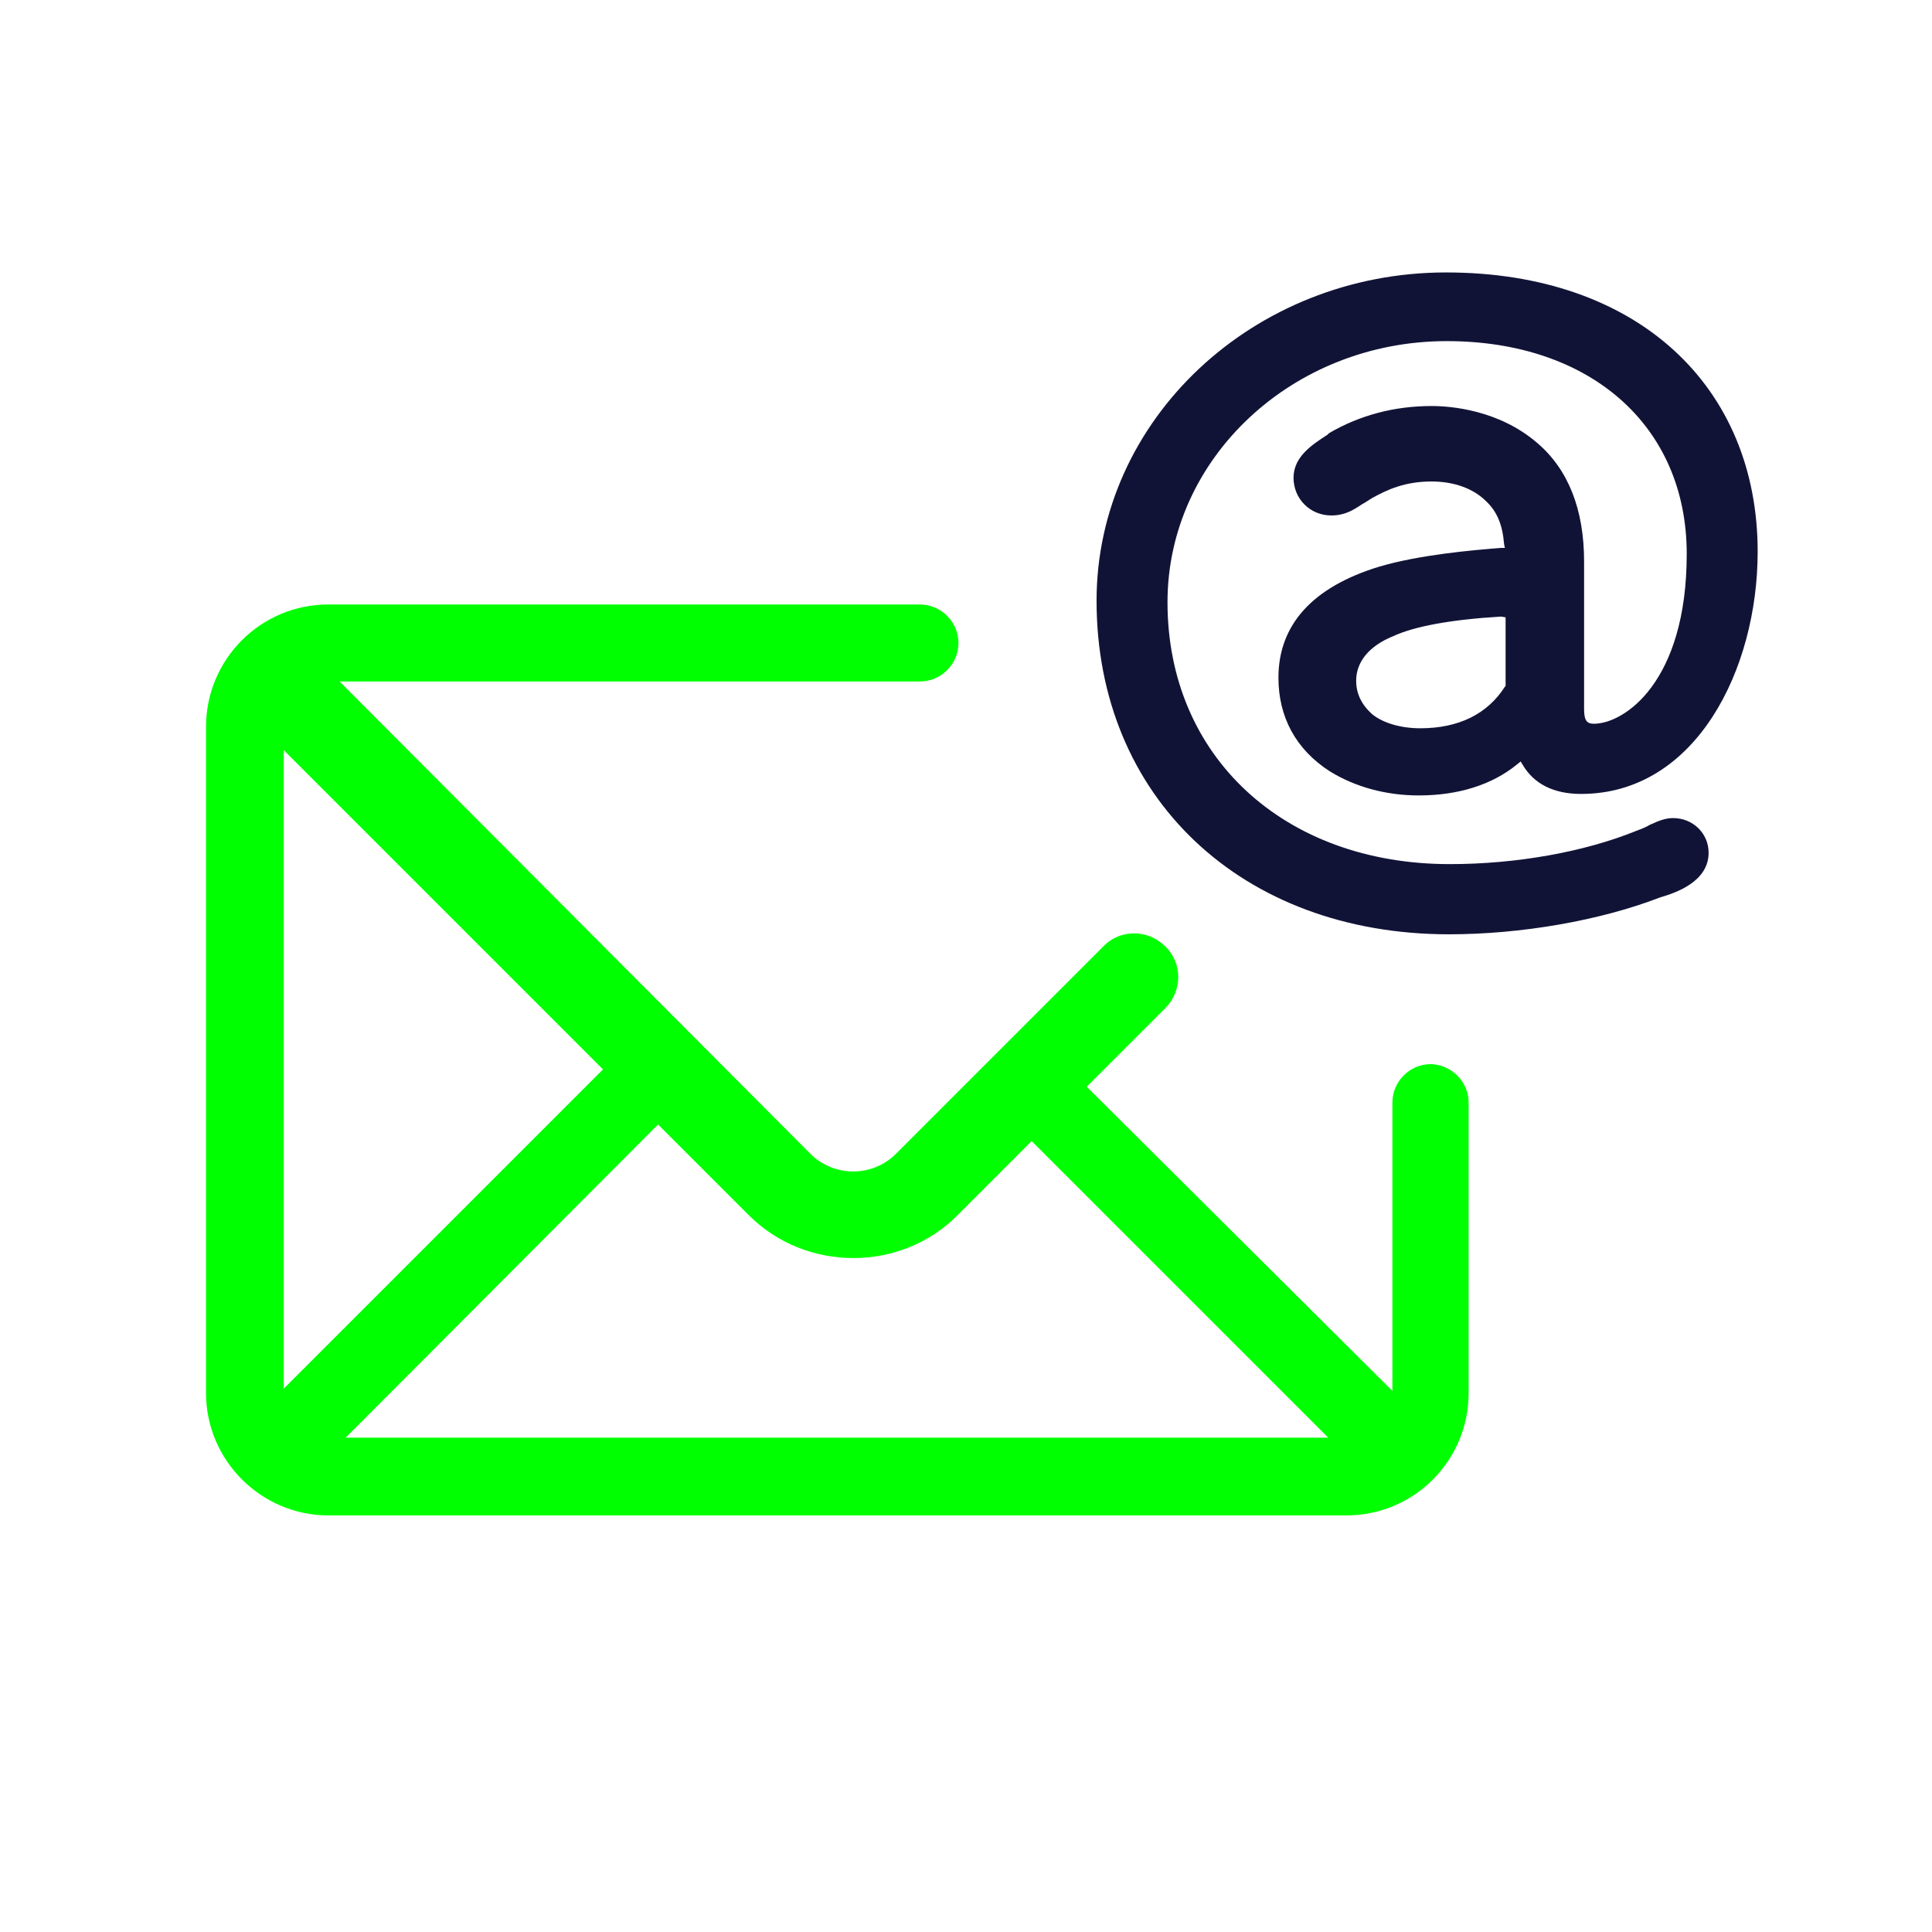 <?xml version="1.0" encoding="utf-8"?>
<!-- Generator: $$$/GeneralStr/196=Adobe Illustrator 27.6.0, SVG Export Plug-In . SVG Version: 6.00 Build 0)  -->
<svg version="1.1" id="Ebene_1" xmlns="http://www.w3.org/2000/svg" x="0px" y="0px"
     viewBox="0 0 256 256" style="enable-background:new 0 0 256 256;" xml:space="preserve">
<style type="text/css">
	.st0{fill:#111336;}
	.st1{fill:#00FF00;}
</style>
<g>
	<path class="st0" d="M192,123.8c-27.5,0-46.7-18.2-46.7-44.2c0-24,20.8-43.5,46.3-43.5s41.3,15.2,41.3,37
		c0,15.6-8.2,32.1-23.4,32.1c-3.6,0-6.2-1.3-7.7-3.8l-0.3-0.5l-0.5,0.4c-3.3,2.7-7.8,4.1-13,4.1c-4.3,0-8.4-1.1-11.8-3.2
		c-4.5-2.9-6.8-7.2-6.8-12.4c0-7,4.5-12,13.3-14.7c5.4-1.6,12.4-2.2,16.2-2.5l0.5,0l-0.1-0.5c-0.2-2.5-0.9-4.3-2.4-5.7
		c-1.7-1.7-4.3-2.6-7.2-2.6c-3.6,0-5.9,1.1-7.9,2.2c-0.5,0.3-0.9,0.6-1.3,0.8c-1.2,0.8-2.3,1.5-4.1,1.5c-2.8,0-5-2.2-5-5
		s2.5-4.4,4.5-5.7l0.2-0.2c4.1-2.4,8.7-3.6,13.6-3.6c2.5,0,8.9,0.5,14,4.9c4.1,3.5,6.2,8.8,6.2,15.7v19.5c0,1.5,0.3,2,1.3,2
		c4,0,12.3-5.5,12.3-22.5s-12.8-28.2-31.8-28.2c-20.4,0-37,15.5-37,34.6c0,20.4,15.4,34.7,37.4,34.7c8.8,0,17.8-1.6,24.7-4.4
		c0.8-0.3,1.3-0.5,1.8-0.8c1.1-0.5,2-0.9,3.1-0.9c2.6,0,4.7,2,4.7,4.6c0,3.8-4.3,5.3-6.4,5.9C212,122,201.5,123.8,192,123.8
		L192,123.8z M198.9,81.7c-6.7,0.4-11.5,1.3-14.3,2.6c-3.2,1.3-4.9,3.4-4.9,5.9c0,1.7,0.7,3.2,2.2,4.5c1.4,1.1,3.7,1.8,6.3,1.8
		c5.1,0,8.9-1.9,11.2-5.5l0.1-0.1v-9.1L198.9,81.7L198.9,81.7z"/>
	<path class="st1" d="M189.6,141c-2.8,0-5.1,2.3-5.1,5.1v38.2L144,144l10.4-10.4c2.3-2.3,2.3-6,0-8.2c-2.3-2.3-6-2.3-8.2,0
		l-27.5,27.5c-3.1,3.1-8.2,3.1-11.3,0L45,90.3h76.9c2.8,0,5.1-2.3,5.1-5.1c0-2.8-2.3-5.1-5.1-5.1H43.5c-9,0-16.2,7.3-16.2,16.2v88.3
		c0,8.9,7.3,16.2,16.2,16.2h134.9c9,0,16.2-7.3,16.2-16.2v-38.3C194.7,143.4,192.4,141.1,189.6,141L189.6,141z M113.1,166.7
		c5,0,10.1-1.9,13.9-5.8l9.7-9.7l39.3,39.3H45.8L87.2,149l12,12C103,164.8,108,166.7,113.1,166.7z M37.6,99.4l42.3,42.3l-42.3,42.3
		C37.6,184.1,37.6,99.4,37.6,99.4z"/>
</g>
</svg>
